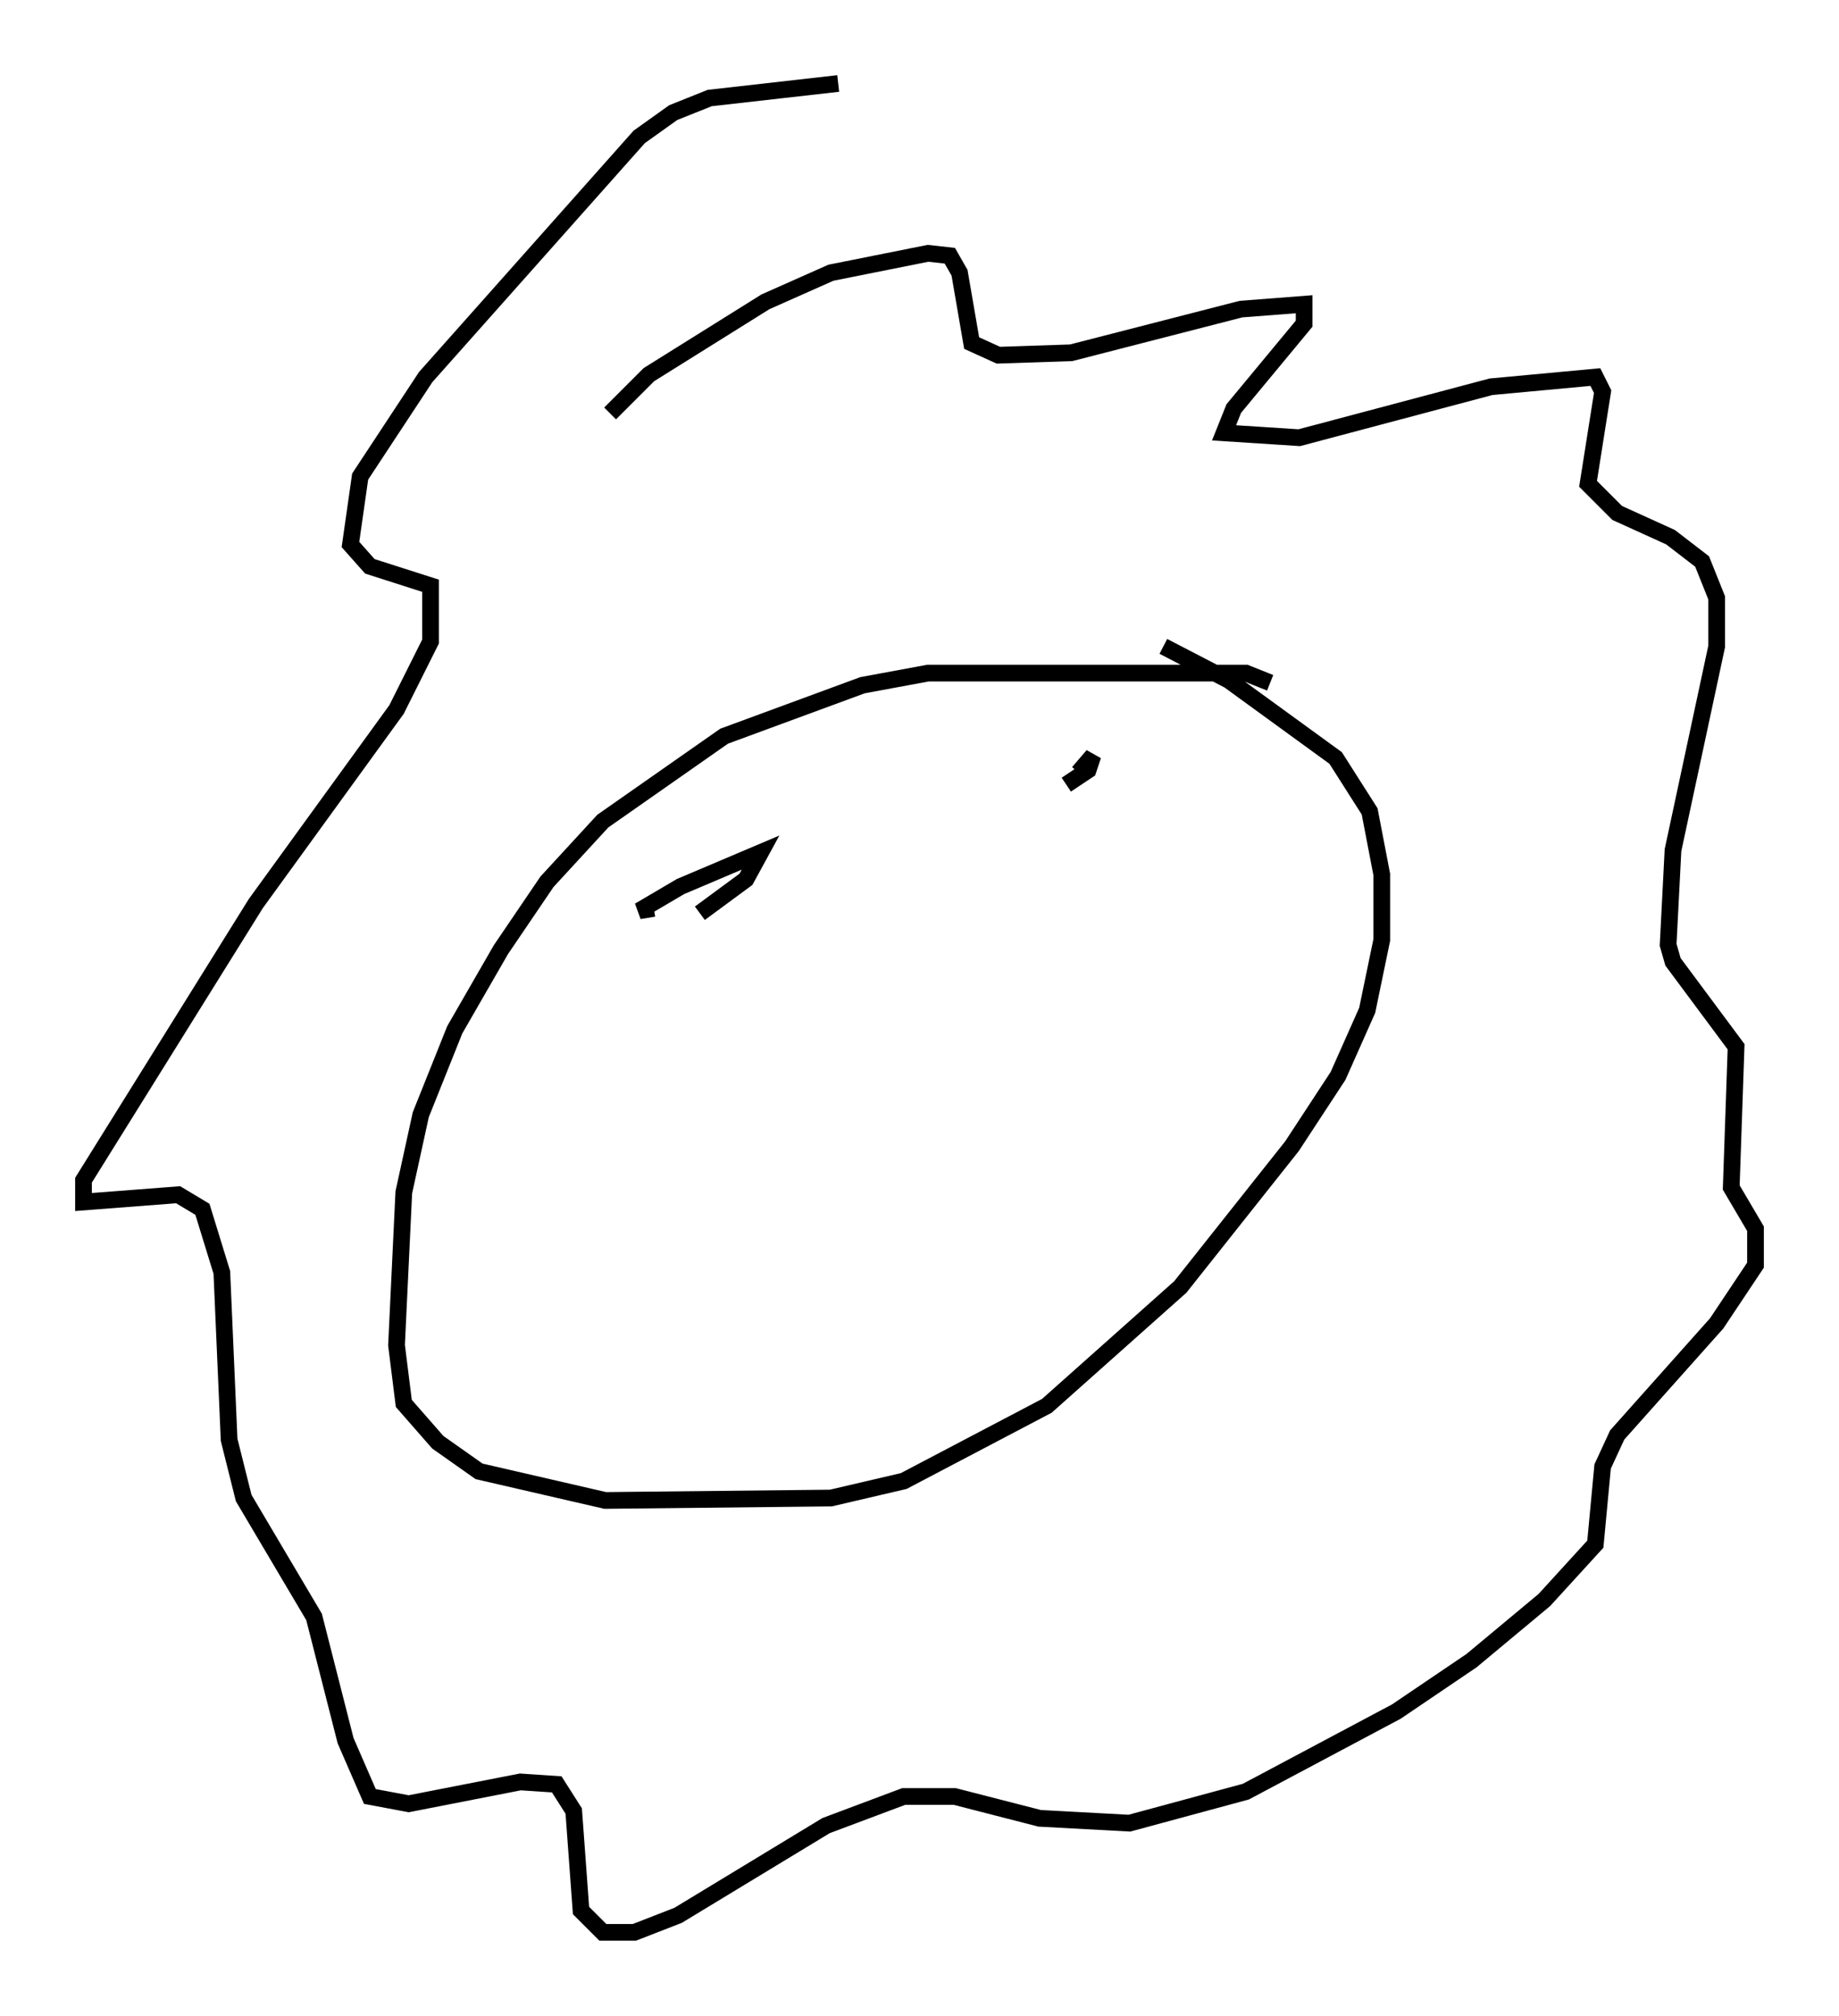 <?xml version="1.0" encoding="utf-8" ?>
<svg baseProfile="full" height="120.681" version="1.1" width="110.078" xmlns="http://www.w3.org/2000/svg" xmlns:ev="http://www.w3.org/2001/xml-events" xmlns:xlink="http://www.w3.org/1999/xlink"><defs /><rect fill="white" height="120.681" width="110.078" x="0" y="0" /><path d="M75.737, 43.782 m0.291, -2.905 l-1.453, -0.581 -19.028, 0.0 l-3.922, 0.726 -8.279, 3.05 l-7.263, 5.084 -3.341, 3.631 l-2.76, 4.067 -2.76, 4.793 l-2.034, 5.084 -1.017, 4.648 l-0.436, 9.151 0.436, 3.486 l2.034, 2.324 2.469, 1.743 l7.553, 1.743 13.508, -0.145 l4.358, -1.017 8.57, -4.503 l7.989, -7.117 6.682, -8.425 l2.76, -4.212 1.743, -3.922 l0.872, -4.212 0.0, -3.922 l-0.726, -3.777 -2.034, -3.196 l-6.391, -4.648 -3.922, -2.034 m-33.117, -13.944 l2.324, -2.324 6.972, -4.358 l3.922, -1.743 5.81, -1.162 l1.307, 0.145 0.581, 1.017 l0.726, 4.212 1.598, 0.726 l4.358, -0.145 10.168, -2.615 l3.777, -0.291 0.0, 1.162 l-4.212, 5.084 -0.581, 1.453 l4.503, 0.291 11.475, -3.05 l6.246, -0.581 0.436, 0.872 l-0.872, 5.52 1.743, 1.743 l3.196, 1.453 1.888, 1.453 l0.872, 2.179 0.0, 2.905 l-2.615, 12.201 -0.291, 5.665 l0.291, 1.017 3.777, 5.084 l-0.291, 8.425 1.453, 2.469 l0.0, 2.179 -2.324, 3.486 l-5.955, 6.682 -0.872, 1.888 l-0.436, 4.648 -3.05, 3.341 l-4.358, 3.631 -4.503, 3.05 l-9.006, 4.793 -6.972, 1.888 l-5.374, -0.291 -5.084, -1.307 l-3.05, 0.0 -4.648, 1.743 l-8.86, 5.374 -2.615, 1.017 l-1.888, 0.0 -1.307, -1.307 l-0.436, -5.955 -1.017, -1.598 l-2.179, -0.145 -6.682, 1.307 l-2.324, -0.436 -1.453, -3.341 l-1.888, -7.408 -4.212, -7.117 l-0.872, -3.486 -0.436, -10.022 l-1.162, -3.777 -1.453, -0.872 l-5.665, 0.436 0.0, -1.307 l10.313, -16.559 8.425, -11.62 l2.034, -4.067 0.0, -3.341 l-3.631, -1.162 -1.162, -1.307 l0.581, -4.067 3.922, -5.955 l12.782, -14.38 2.034, -1.453 l2.179, -0.872 7.698, -0.872 m-11.039, 49.385 l-0.872, 0.145 2.469, -1.453 l4.793, -2.034 -0.872, 1.598 l-2.76, 2.034 m22.659, -8.425 l0.872, -1.017 -0.291, 0.872 l-1.307, 0.872 " fill="none" stroke="black" stroke-width="1" /></svg>